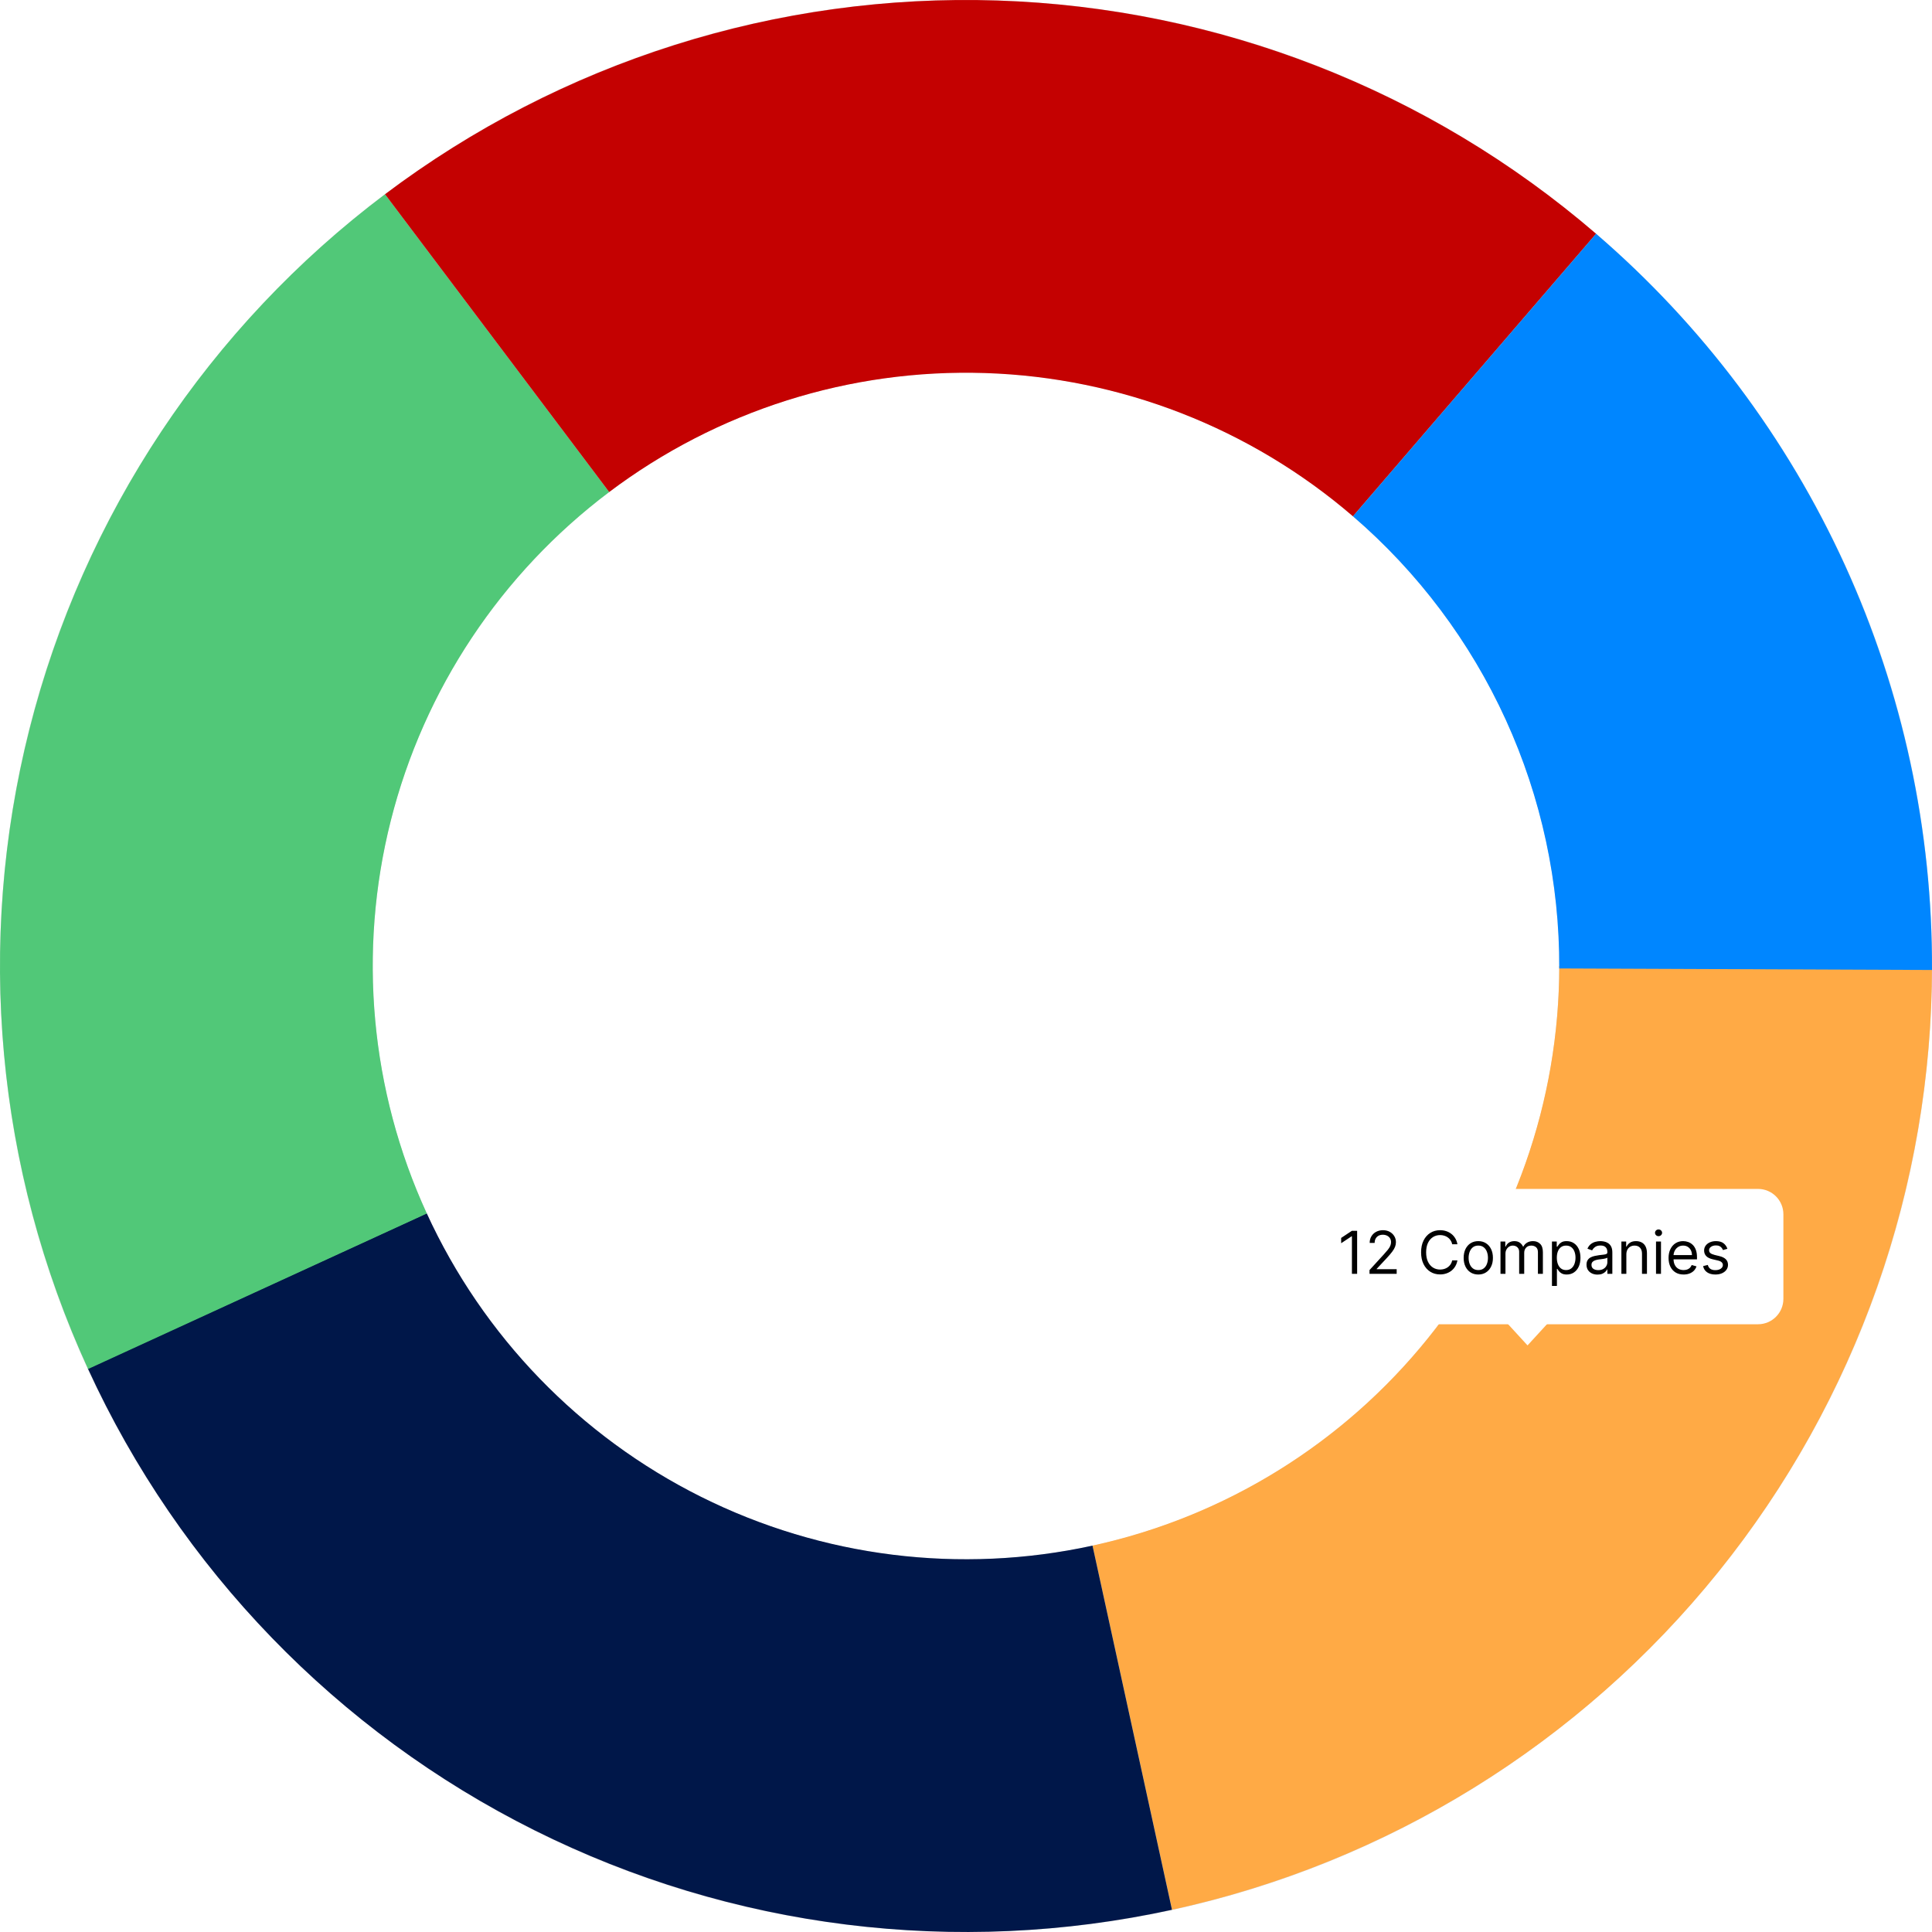 <svg width="182" height="182" viewBox="0 0 182 182" fill="none" xmlns="http://www.w3.org/2000/svg">
	<path d="M182 91C182 141.258 141.258 182 91 182C40.742 182 0 141.258 0 91C0 40.742 40.742 0 91 0C141.258 0 182 40.742 182 91ZM35.113 91C35.113 121.866 60.134 146.887 91 146.887C121.866 146.887 146.887 121.866 146.887 91C146.887 60.134 121.866 35.113 91 35.113C60.134 35.113 35.113 60.134 35.113 91Z" fill="#D9D9D9" />
	<path d="M182 91C182 111.763 174.9 131.902 161.878 148.073C148.856 164.245 130.695 175.477 110.41 179.906L102.92 145.601C115.378 142.882 126.532 135.983 134.529 126.051C142.527 116.12 146.887 103.751 146.887 91H182Z" fill="#FFAA45" />
	<path d="M110.404 179.907C90.119 184.334 68.929 181.692 50.353 172.417C31.776 163.143 16.93 147.795 8.278 128.921L40.196 114.289C45.51 125.881 54.628 135.307 66.037 141.002C77.445 146.698 90.459 148.321 102.917 145.602L110.404 179.907Z" fill="#001749" />
	<path d="M8.298 128.965C-0.365 110.095 -2.313 88.831 2.774 68.701C7.862 48.571 19.681 30.786 36.269 18.299L57.387 46.351C47.2 54.02 39.941 64.942 36.816 77.305C33.692 89.668 34.889 102.727 40.209 114.316L8.298 128.965Z" fill="#51C878" />
	<path d="M36.27 18.298C52.858 5.81 73.217 -0.629 93.969 0.048C114.721 0.726 134.617 8.479 150.355 22.022L127.453 48.637C117.787 40.32 105.568 35.558 92.823 35.142C80.079 34.726 67.575 38.681 57.388 46.35L36.27 18.298Z" fill="#C40101" />
	<path d="M150.355 22.022C160.331 30.606 168.326 41.252 173.789 53.225C179.253 65.199 182.054 78.215 181.999 91.375L146.887 91.231C146.92 83.148 145.2 75.154 141.845 67.801C138.49 60.447 133.58 53.909 127.453 48.637L150.355 22.022Z" fill="#0086FF" />
	<g filter="url(#filter0_d_0_1)">
		<g clip-path="url(#clip0_0_1)">
			<path fillRule="evenodd" clipRule="evenodd" d="M119 122.358C119 123.678 120.07 124.748 121.39 124.748H165.61C166.93 124.748 168 123.678 168 122.358V114.39C168 113.07 166.93 112 165.61 112H121.39C120.07 112 119 113.07 119 114.39V122.358Z" fill="white" />
			<path d="M127.846 115.944V120H127.355V116.459H127.331L126.341 117.116V116.617L127.355 115.944H127.846ZM129.012 120V119.644L130.351 118.178C130.508 118.006 130.638 117.857 130.739 117.73C130.841 117.602 130.916 117.482 130.965 117.37C131.015 117.256 131.041 117.137 131.041 117.013C131.041 116.871 131.006 116.747 130.938 116.643C130.87 116.539 130.778 116.458 130.66 116.401C130.543 116.345 130.411 116.316 130.264 116.316C130.108 116.316 129.972 116.349 129.856 116.413C129.741 116.477 129.652 116.566 129.589 116.681C129.527 116.795 129.496 116.93 129.496 117.085H129.028C129.028 116.847 129.083 116.638 129.193 116.459C129.302 116.279 129.451 116.139 129.64 116.039C129.83 115.939 130.044 115.888 130.28 115.888C130.518 115.888 130.728 115.939 130.912 116.039C131.095 116.139 131.239 116.275 131.344 116.445C131.448 116.615 131.5 116.805 131.5 117.013C131.5 117.163 131.473 117.308 131.419 117.451C131.366 117.592 131.274 117.75 131.142 117.924C131.011 118.097 130.829 118.309 130.597 118.558L129.686 119.533V119.564H131.571V120H129.012ZM137.293 117.211H136.802C136.773 117.07 136.722 116.946 136.649 116.839C136.578 116.732 136.491 116.642 136.388 116.57C136.286 116.496 136.173 116.44 136.049 116.403C135.925 116.366 135.796 116.348 135.661 116.348C135.416 116.348 135.193 116.41 134.994 116.534C134.796 116.658 134.638 116.841 134.52 117.083C134.404 117.324 134.346 117.621 134.346 117.972C134.346 118.323 134.404 118.62 134.52 118.861C134.638 119.103 134.796 119.286 134.994 119.41C135.193 119.534 135.416 119.596 135.661 119.596C135.796 119.596 135.925 119.577 136.049 119.541C136.173 119.504 136.286 119.449 136.388 119.376C136.491 119.302 136.578 119.212 136.649 119.105C136.722 118.997 136.773 118.872 136.802 118.732H137.293C137.256 118.94 137.189 119.125 137.091 119.289C136.993 119.453 136.872 119.592 136.727 119.707C136.581 119.82 136.418 119.907 136.237 119.966C136.058 120.026 135.866 120.055 135.661 120.055C135.315 120.055 135.008 119.971 134.738 119.802C134.469 119.633 134.257 119.393 134.102 119.081C133.948 118.769 133.871 118.4 133.871 117.972C133.871 117.544 133.948 117.174 134.102 116.863C134.257 116.551 134.469 116.311 134.738 116.142C135.008 115.973 135.315 115.888 135.661 115.888C135.866 115.888 136.058 115.918 136.237 115.977C136.418 116.037 136.581 116.124 136.727 116.239C136.872 116.352 136.993 116.491 137.091 116.655C137.189 116.817 137.256 117.003 137.293 117.211ZM139.259 120.063C138.985 120.063 138.744 119.998 138.536 119.867C138.33 119.737 138.169 119.554 138.053 119.319C137.938 119.084 137.881 118.809 137.881 118.495C137.881 118.178 137.938 117.901 138.053 117.665C138.169 117.429 138.33 117.245 138.536 117.114C138.744 116.984 138.985 116.918 139.259 116.918C139.534 116.918 139.774 116.984 139.98 117.114C140.188 117.245 140.349 117.429 140.463 117.665C140.58 117.901 140.638 118.178 140.638 118.495C140.638 118.809 140.58 119.084 140.463 119.319C140.349 119.554 140.188 119.737 139.98 119.867C139.774 119.998 139.534 120.063 139.259 120.063ZM139.259 119.644C139.468 119.644 139.64 119.59 139.774 119.483C139.909 119.376 140.009 119.236 140.073 119.061C140.138 118.887 140.17 118.698 140.17 118.495C140.17 118.291 140.138 118.102 140.073 117.926C140.009 117.751 139.909 117.609 139.774 117.501C139.64 117.392 139.468 117.338 139.259 117.338C139.051 117.338 138.879 117.392 138.744 117.501C138.61 117.609 138.51 117.751 138.445 117.926C138.381 118.102 138.348 118.291 138.348 118.495C138.348 118.698 138.381 118.887 138.445 119.061C138.51 119.236 138.61 119.376 138.744 119.483C138.879 119.59 139.051 119.644 139.259 119.644ZM141.351 120V116.958H141.803V117.433H141.842C141.906 117.271 142.008 117.145 142.149 117.055C142.291 116.964 142.46 116.918 142.658 116.918C142.859 116.918 143.026 116.964 143.16 117.055C143.294 117.145 143.399 117.271 143.474 117.433H143.506C143.584 117.276 143.701 117.151 143.857 117.059C144.012 116.965 144.199 116.918 144.417 116.918C144.689 116.918 144.912 117.003 145.085 117.174C145.258 117.343 145.344 117.606 145.344 117.964V120H144.877V117.964C144.877 117.74 144.815 117.579 144.692 117.483C144.57 117.386 144.425 117.338 144.259 117.338C144.045 117.338 143.879 117.403 143.762 117.532C143.644 117.66 143.585 117.823 143.585 118.019V120H143.11V117.916C143.11 117.743 143.054 117.604 142.942 117.499C142.829 117.392 142.685 117.338 142.508 117.338C142.386 117.338 142.273 117.37 142.167 117.435C142.063 117.5 141.978 117.59 141.914 117.705C141.85 117.818 141.819 117.949 141.819 118.099V120H141.351ZM146.199 121.141V116.958H146.65V117.441H146.706C146.74 117.388 146.788 117.321 146.848 117.239C146.91 117.156 146.999 117.082 147.114 117.017C147.23 116.951 147.387 116.918 147.585 116.918C147.841 116.918 148.067 116.982 148.262 117.11C148.458 117.238 148.61 117.42 148.72 117.655C148.829 117.89 148.884 118.167 148.884 118.487C148.884 118.809 148.829 119.088 148.72 119.325C148.61 119.56 148.458 119.742 148.264 119.871C148.07 119.999 147.846 120.063 147.593 120.063C147.398 120.063 147.241 120.031 147.124 119.966C147.006 119.9 146.916 119.826 146.852 119.743C146.789 119.658 146.74 119.588 146.706 119.533H146.666V121.141H146.199ZM146.658 118.479C146.658 118.709 146.692 118.911 146.759 119.087C146.826 119.261 146.925 119.398 147.054 119.497C147.184 119.595 147.342 119.644 147.53 119.644C147.725 119.644 147.888 119.592 148.019 119.489C148.151 119.385 148.25 119.245 148.316 119.069C148.383 118.892 148.417 118.695 148.417 118.479C148.417 118.265 148.384 118.072 148.318 117.901C148.253 117.728 148.155 117.591 148.023 117.491C147.892 117.389 147.728 117.338 147.53 117.338C147.339 117.338 147.18 117.386 147.05 117.483C146.921 117.578 146.823 117.711 146.757 117.883C146.691 118.053 146.658 118.252 146.658 118.479ZM150.493 120.071C150.3 120.071 150.125 120.035 149.968 119.962C149.811 119.888 149.686 119.782 149.593 119.644C149.501 119.504 149.455 119.335 149.455 119.136C149.455 118.962 149.489 118.821 149.558 118.713C149.626 118.603 149.718 118.517 149.833 118.455C149.948 118.393 150.075 118.347 150.213 118.317C150.353 118.285 150.494 118.26 150.635 118.241C150.82 118.218 150.97 118.2 151.085 118.188C151.201 118.175 151.285 118.153 151.338 118.122C151.392 118.092 151.419 118.039 151.419 117.964V117.948C151.419 117.753 151.366 117.601 151.259 117.493C151.153 117.384 150.993 117.33 150.778 117.33C150.555 117.33 150.38 117.379 150.253 117.477C150.126 117.574 150.037 117.679 149.985 117.79L149.542 117.631C149.621 117.446 149.727 117.302 149.859 117.199C149.992 117.095 150.137 117.023 150.294 116.982C150.453 116.939 150.609 116.918 150.762 116.918C150.86 116.918 150.972 116.93 151.099 116.954C151.227 116.976 151.35 117.023 151.469 117.095C151.589 117.166 151.689 117.273 151.768 117.417C151.847 117.561 151.887 117.754 151.887 117.996V120H151.419V119.588H151.396C151.364 119.654 151.311 119.725 151.237 119.8C151.163 119.875 151.065 119.939 150.942 119.992C150.819 120.045 150.669 120.071 150.493 120.071ZM150.564 119.651C150.749 119.651 150.904 119.615 151.031 119.542C151.159 119.47 151.256 119.376 151.32 119.261C151.386 119.146 151.419 119.026 151.419 118.899V118.471C151.4 118.495 151.356 118.517 151.289 118.536C151.223 118.555 151.146 118.571 151.059 118.586C150.973 118.599 150.889 118.611 150.807 118.622C150.727 118.631 150.662 118.639 150.611 118.645C150.49 118.661 150.376 118.687 150.271 118.723C150.166 118.757 150.082 118.809 150.017 118.879C149.954 118.948 149.922 119.041 149.922 119.16C149.922 119.323 149.982 119.445 150.102 119.529C150.224 119.61 150.378 119.651 150.564 119.651ZM153.207 118.17V120H152.74V116.958H153.191V117.433H153.231C153.302 117.279 153.411 117.155 153.556 117.061C153.701 116.966 153.889 116.918 154.118 116.918C154.324 116.918 154.505 116.961 154.659 117.045C154.814 117.128 154.934 117.255 155.02 117.425C155.105 117.594 155.148 117.808 155.148 118.067V120H154.681V118.099C154.681 117.86 154.619 117.674 154.495 117.54C154.371 117.405 154.2 117.338 153.984 117.338C153.835 117.338 153.701 117.37 153.584 117.435C153.467 117.5 153.376 117.594 153.308 117.718C153.241 117.843 153.207 117.993 153.207 118.17ZM156.002 120V116.958H156.47V120H156.002ZM156.24 116.451C156.149 116.451 156.07 116.42 156.004 116.358C155.94 116.296 155.907 116.221 155.907 116.134C155.907 116.047 155.94 115.972 156.004 115.91C156.07 115.848 156.149 115.817 156.24 115.817C156.331 115.817 156.409 115.848 156.474 115.91C156.54 115.972 156.573 116.047 156.573 116.134C156.573 116.221 156.54 116.296 156.474 116.358C156.409 116.42 156.331 116.451 156.24 116.451ZM158.601 120.063C158.308 120.063 158.055 119.999 157.843 119.869C157.632 119.739 157.469 119.556 157.354 119.323C157.24 119.088 157.183 118.814 157.183 118.503C157.183 118.191 157.24 117.916 157.354 117.679C157.469 117.44 157.628 117.254 157.833 117.12C158.039 116.986 158.279 116.918 158.554 116.918C158.712 116.918 158.869 116.945 159.023 116.997C159.178 117.05 159.318 117.136 159.445 117.255C159.572 117.372 159.673 117.528 159.748 117.722C159.823 117.916 159.861 118.155 159.861 118.439V118.637H157.516V118.233H159.386C159.386 118.062 159.351 117.909 159.283 117.774C159.215 117.639 159.119 117.533 158.994 117.455C158.869 117.377 158.723 117.338 158.554 117.338C158.368 117.338 158.207 117.384 158.071 117.477C157.936 117.568 157.832 117.687 157.76 117.833C157.687 117.98 157.651 118.137 157.651 118.305V118.574C157.651 118.804 157.69 118.999 157.77 119.158C157.85 119.317 157.962 119.438 158.104 119.521C158.247 119.603 158.413 119.644 158.601 119.644C158.724 119.644 158.835 119.626 158.934 119.592C159.034 119.556 159.121 119.504 159.194 119.434C159.266 119.362 159.322 119.274 159.362 119.168L159.813 119.295C159.766 119.448 159.686 119.583 159.574 119.699C159.462 119.814 159.323 119.904 159.158 119.968C158.993 120.032 158.807 120.063 158.601 120.063ZM162.727 117.639L162.307 117.758C162.281 117.688 162.242 117.62 162.19 117.554C162.14 117.487 162.071 117.431 161.984 117.388C161.897 117.344 161.785 117.322 161.649 117.322C161.463 117.322 161.308 117.365 161.184 117.451C161.061 117.536 161 117.643 161 117.774C161 117.89 161.042 117.982 161.127 118.049C161.211 118.116 161.343 118.173 161.523 118.218L161.974 118.328C162.246 118.394 162.449 118.495 162.582 118.631C162.716 118.766 162.782 118.94 162.782 119.152C162.782 119.327 162.732 119.482 162.632 119.62C162.533 119.757 162.394 119.865 162.216 119.945C162.038 120.024 161.83 120.063 161.594 120.063C161.284 120.063 161.027 119.996 160.824 119.861C160.62 119.727 160.491 119.53 160.437 119.271L160.881 119.16C160.923 119.324 161.003 119.447 161.121 119.529C161.239 119.61 161.395 119.651 161.586 119.651C161.804 119.651 161.977 119.605 162.105 119.513C162.234 119.419 162.299 119.307 162.299 119.176C162.299 119.07 162.262 118.982 162.188 118.911C162.114 118.838 162.001 118.784 161.848 118.748L161.34 118.629C161.062 118.563 160.857 118.461 160.727 118.322C160.597 118.183 160.532 118.008 160.532 117.798C160.532 117.626 160.581 117.474 160.677 117.342C160.775 117.21 160.907 117.106 161.075 117.031C161.244 116.956 161.436 116.918 161.649 116.918C161.95 116.918 162.187 116.984 162.358 117.116C162.531 117.248 162.654 117.423 162.727 117.639Z" fill="black" />
		</g>
		<path fillRule="evenodd" clipRule="evenodd" d="M141.707 124.35H146.089L143.898 126.74L141.707 124.35Z" fill="white" />
	</g>
	<defs>
		<filter id="filter0_d_0_1" x="109" y="102" width="69" height="34.74" filterUnits="userSpaceOnUse" color-interpolation-filters="sRGB">
			<feFlood flood-opacity="0" result="BackgroundImageFix" />
			<feColorMatrix in="SourceAlpha" type="matrix" values="0 0 0 0 0 0 0 0 0 0 0 0 0 0 0 0 0 0 127 0" result="hardAlpha" />
			<feOffset />
			<feGaussianBlur stdDeviation="5" />
			<feComposite in2="hardAlpha" operator="out" />
			<feColorMatrix type="matrix" values="0 0 0 0 0 0 0 0 0 0 0 0 0 0 0 0 0 0 0.12 0" />
			<feBlend mode="normal" in2="BackgroundImageFix" result="effect1_dropShadow_0_1" />
			<feBlend mode="normal" in="SourceGraphic" in2="effect1_dropShadow_0_1" result="shape" />
		</filter>
		<clipPath id="clip0_0_1">
			<rect x="119" y="112" width="49" height="13" rx="2" fill="white" />
		</clipPath>
	</defs>
</svg>
